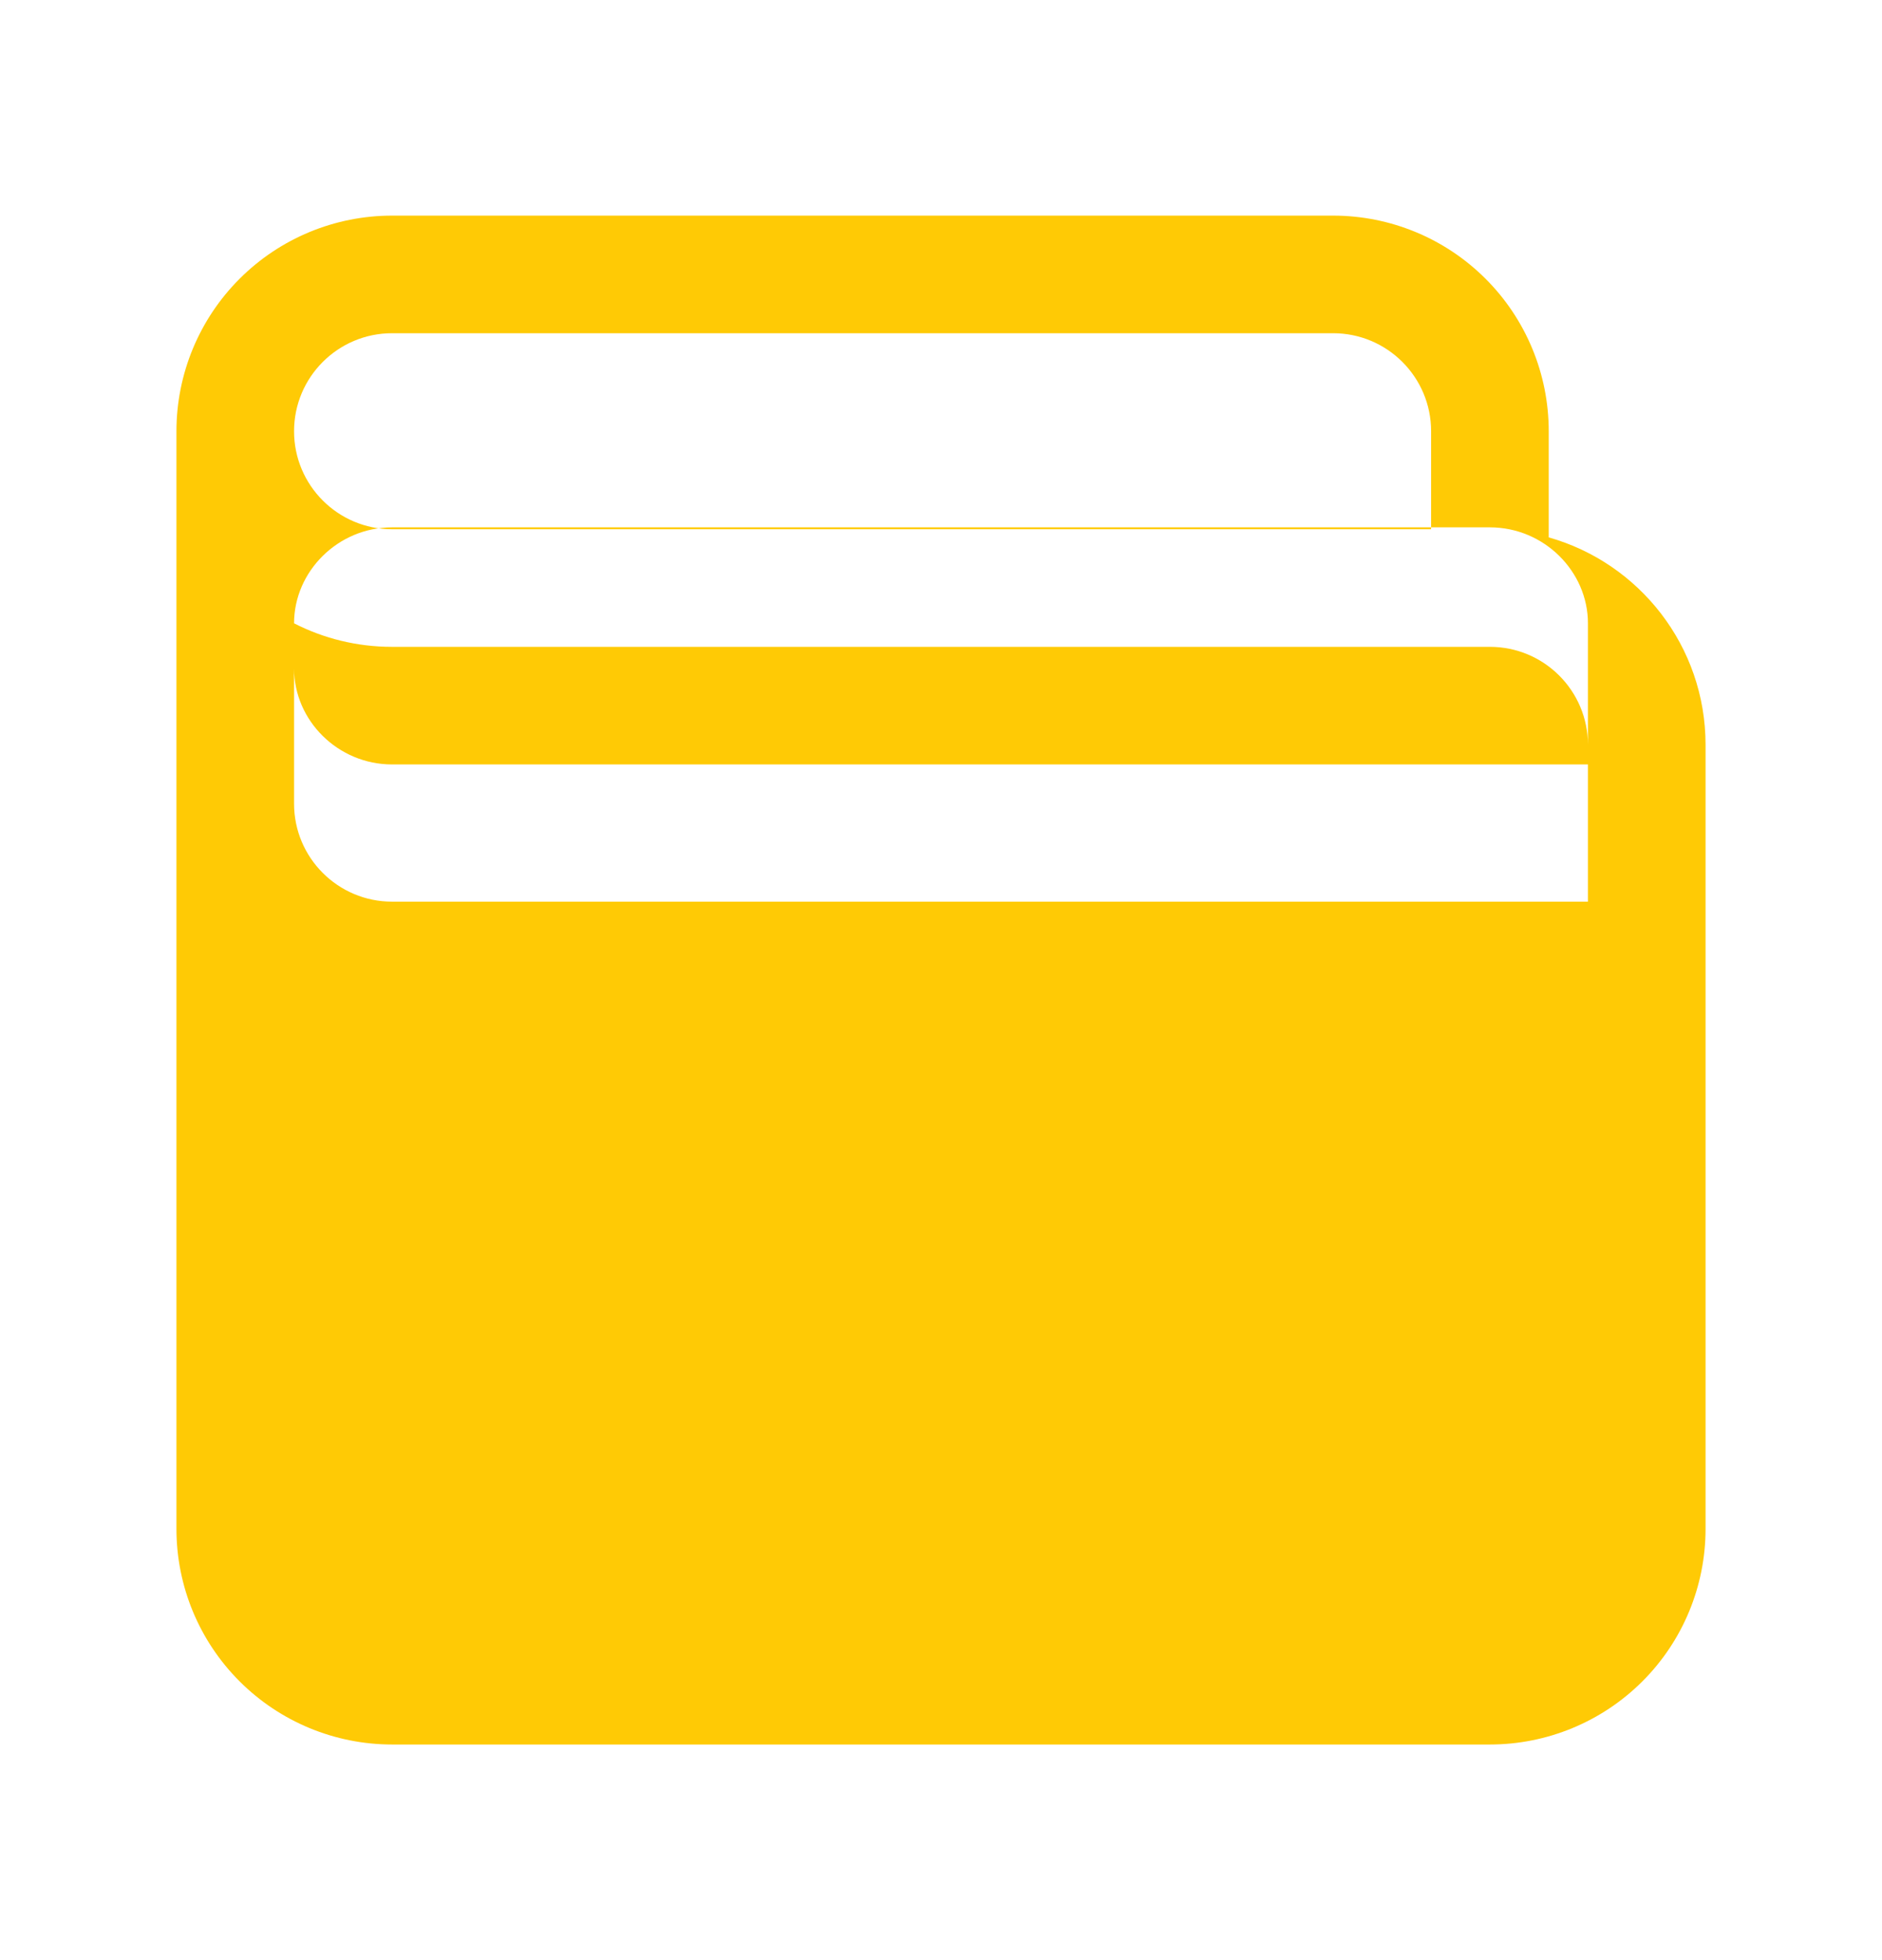 <svg width="48" height="50" viewBox="0 0 48 50" fill="none" xmlns="http://www.w3.org/2000/svg">
    <g id="wallet 1">
        <g id="Group">
            <path id="Vector" fill-rule="evenodd" clip-rule="evenodd"
                  d="M39.5 13.708V11C39.5 9.541 38.921 8.142 37.889 7.111C36.857 6.079 35.459 5.5 34 5.5H10C8.541 5.5 7.142 6.079 6.111 7.111C5.079 8.142 4.5 9.541 4.5 11V39C4.5 40.459 5.079 41.858 6.111 42.889C7.142 43.92 8.541 44.5 10 44.5H38C39.459 44.5 40.858 43.92 41.889 42.889C42.921 41.858 43.5 40.459 43.5 39V19C43.5 16.482 41.808 14.36 39.5 13.708ZM7.5 11C7.5 9.62 8.62 8.5 10 8.5H34C35.38 8.5 36.5 9.62 36.5 11V13.5H10C8.62 13.5 7.5 12.38 7.5 11ZM7.5 15.9C8.25 16.284 9.1 16.5 10 16.5H38C39.38 16.5 40.5 17.62 40.5 19V23H33.5C32.712 23 31.924 23 31.136 23H16.864C16.076 23 15.288 23 14.5 23H10C8.62 23 7.5 21.88 7.5 20.5V15.9ZM16.864 19.5C16.076 19.5 15.288 19.5 14.5 19.5H10C8.62 19.5 7.5 18.38 7.5 17.05V15.9C7.5 14.576 8.62 13.452 10 13.452H14.5C15.288 13.452 16.076 13.452 16.864 13.452H31.136C31.924 13.452 32.712 13.452 33.5 13.452H38C39.38 13.452 40.5 14.576 40.5 15.9V19.5H33.5C32.712 19.5 31.924 19.5 31.136 19.5H16.864Z"
                  fill="#FFCA05"/>
        </g>
    </g>
</svg>
